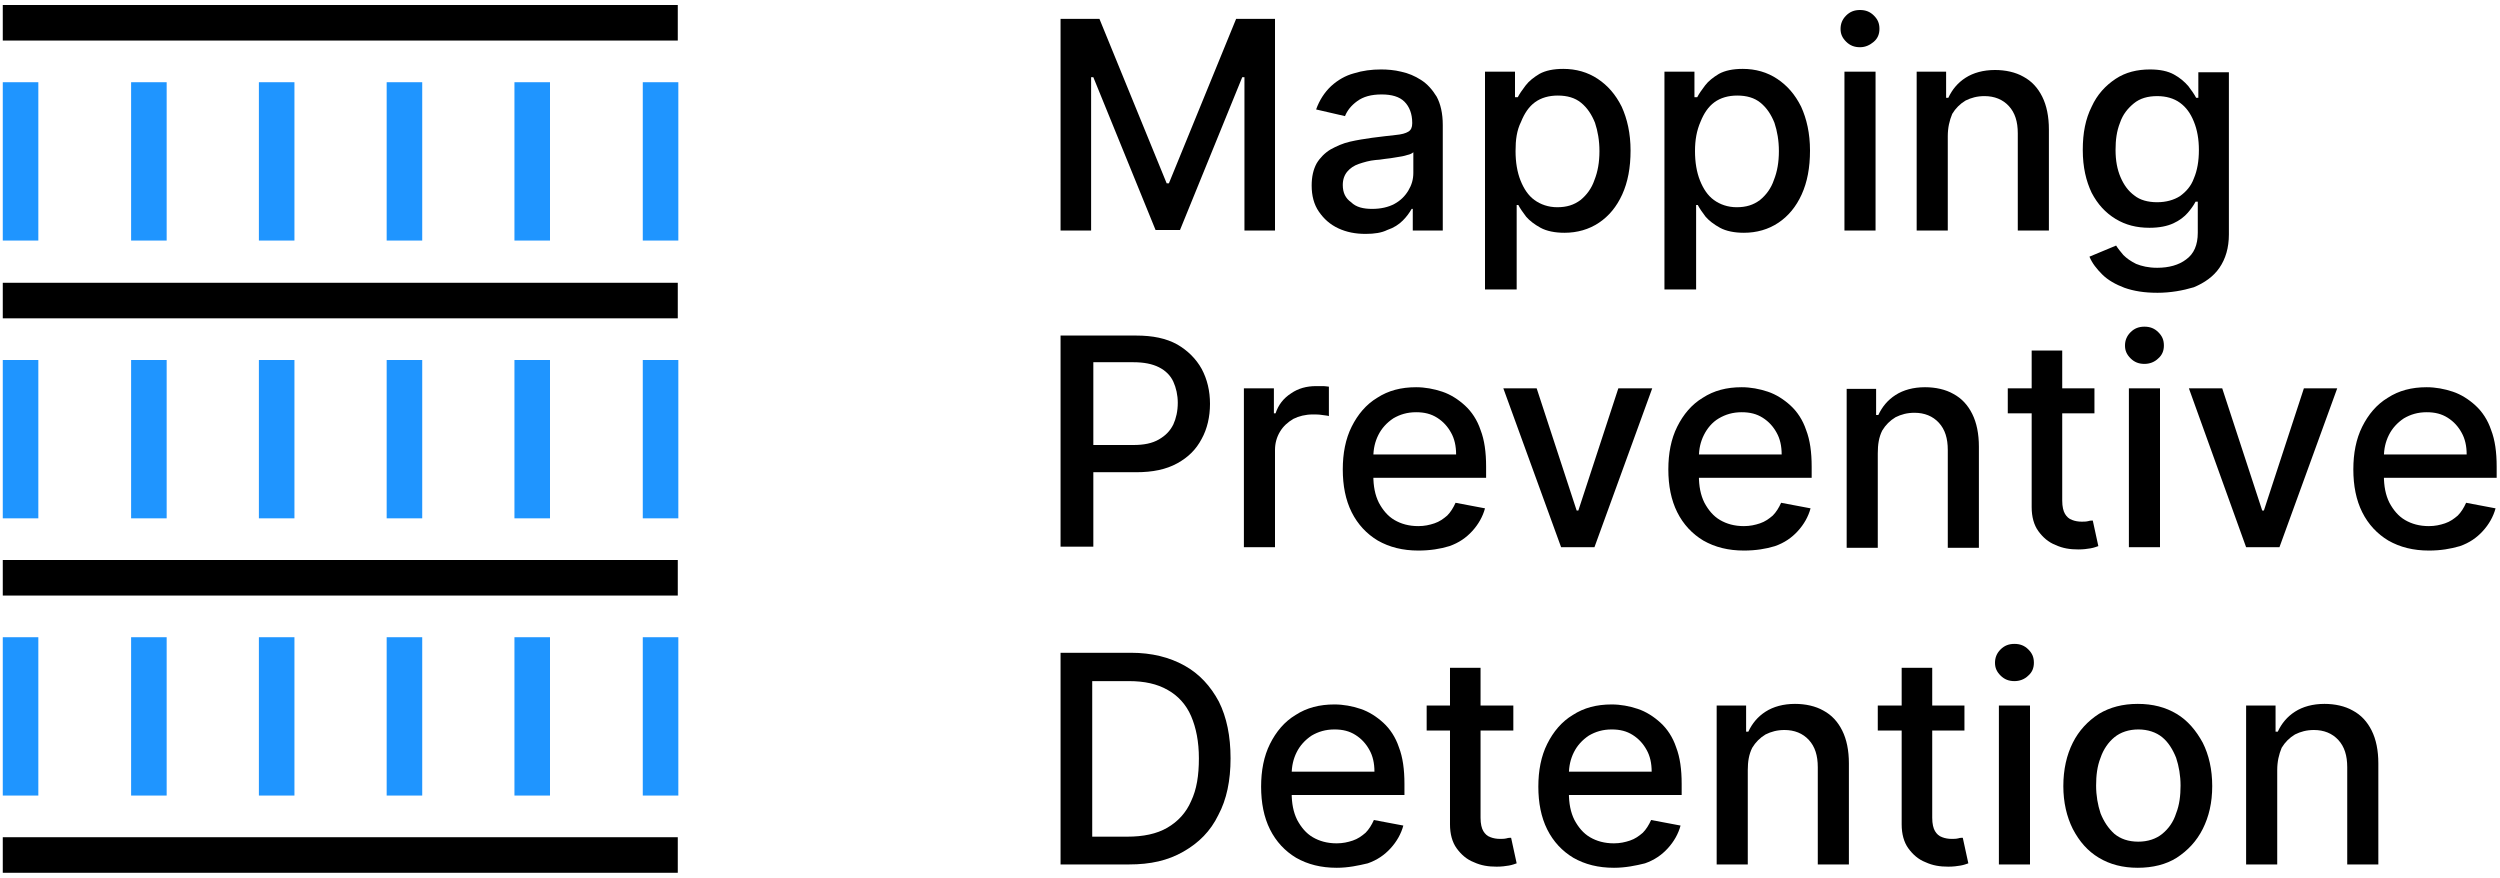 <svg version="1.2" xmlns="http://www.w3.org/2000/svg" viewBox="0 0 450 158" width="450" height="158">
	<title>MPD_logo-svg</title>
	<style>
		.s0 { fill: #000000 } 
		.s1 { fill: #1f95ff } 
	</style>
	<g id="Layer">
		<g id="Layer">
			<path id="Layer" class="s0" d="m190.9 3.4h7l12.1 29.6h0.4l12.1-29.6h7v38.1h-5.5v-27.6h-0.4l-11.2 27.5h-4.4l-11.2-27.5h-0.4v27.6h-5.5z" />
			<path id="Layer" fill-rule="evenodd" class="s0" d="m245.8 42.1c-1.8 0-3.4-0.3-4.9-1c-1.5-0.7-2.6-1.7-3.5-3c-0.9-1.3-1.3-2.9-1.3-4.7c0-1.6 0.3-2.9 0.9-4c0.6-1 1.5-1.9 2.5-2.5c1.1-0.6 2.2-1.1 3.5-1.4c1.3-0.3 2.6-0.5 4-0.7c1.7-0.2 3.1-0.4 4.2-0.5c1.1-0.1 1.8-0.3 2.3-0.6c0.5-0.3 0.7-0.8 0.7-1.5v-0.1c0-1.6-0.5-2.9-1.4-3.8c-0.9-0.9-2.3-1.3-4.1-1.3c-1.9 0-3.3 0.4-4.4 1.2c-1.1 0.8-1.8 1.7-2.2 2.7l-5.2-1.2q0.9-2.5 2.7-4.2c1.2-1.1 2.6-1.9 4.1-2.3c1.6-0.5 3.2-0.7 4.9-0.7c1.1 0 2.4 0.1 3.6 0.4q1.9 0.4 3.6 1.5c1.1 0.7 2 1.7 2.8 3c0.7 1.3 1.1 3 1.1 5.1v19h-5.4v-3.9h-0.2c-0.4 0.7-0.9 1.4-1.6 2.1c-0.7 0.7-1.6 1.3-2.8 1.7c-1 0.5-2.3 0.7-3.9 0.7zm1.2-4.5c1.5 0 2.9-0.3 4-0.9c1.1-0.6 1.9-1.4 2.5-2.4c0.6-1 0.9-2 0.9-3.2v-3.7c-0.2 0.2-0.6 0.4-1.1 0.5c-0.6 0.2-1.2 0.3-1.9 0.4q-1.1 0.2-2.1 0.3c-0.7 0.1-1.3 0.2-1.7 0.2c-1.1 0.1-2.1 0.4-3 0.7c-0.9 0.3-1.6 0.8-2.1 1.4c-0.5 0.6-0.8 1.4-0.8 2.4c0 1.4 0.5 2.4 1.5 3.1c0.9 0.9 2.2 1.2 3.8 1.2z" />
			<path id="Layer" fill-rule="evenodd" class="s0" d="m267.3 12.9h5.4v4.6h0.5c0.3-0.6 0.8-1.3 1.4-2.1c0.6-0.8 1.5-1.5 2.5-2.1c1.1-0.6 2.5-0.9 4.3-0.9c2.3 0 4.4 0.6 6.2 1.8c1.8 1.2 3.2 2.8 4.3 5c1 2.2 1.6 4.8 1.6 7.9c0 3.1-0.5 5.7-1.5 7.9q-1.5 3.3-4.2 5.1c-1.8 1.2-3.9 1.8-6.2 1.8c-1.7 0-3.2-0.3-4.3-0.9c-1.1-0.6-2-1.3-2.6-2c-0.6-0.8-1.1-1.5-1.4-2.1h-0.3v15.2h-5.7zm5.5 14.3c0 2 0.3 3.8 0.9 5.3c0.6 1.5 1.4 2.7 2.5 3.5c1.1 0.8 2.5 1.3 4.1 1.3c1.7 0 3-0.4 4.2-1.3c1.1-0.9 2-2.1 2.5-3.6c0.6-1.5 0.9-3.2 0.9-5.2c0-1.9-0.3-3.6-0.8-5.1c-0.6-1.5-1.4-2.7-2.5-3.6c-1.1-0.9-2.5-1.3-4.2-1.3c-1.6 0-3 0.4-4.1 1.2c-1.1 0.8-1.9 2-2.5 3.5c-0.8 1.6-1 3.3-1 5.3z" />
			<path id="Layer" fill-rule="evenodd" class="s0" d="m299.6 12.9h5.4v4.6h0.5c0.3-0.6 0.8-1.3 1.4-2.1c0.6-0.8 1.5-1.5 2.5-2.1c1.1-0.6 2.5-0.9 4.3-0.9c2.3 0 4.4 0.6 6.2 1.8c1.8 1.2 3.2 2.8 4.3 5c1 2.2 1.6 4.8 1.6 7.9c0 3.1-0.5 5.7-1.5 7.9q-1.5 3.3-4.2 5.1c-1.8 1.2-3.9 1.8-6.2 1.8c-1.7 0-3.2-0.3-4.3-0.9c-1.1-0.6-2-1.3-2.6-2c-0.6-0.8-1.1-1.5-1.4-2.1h-0.3v15.2h-5.7zm5.5 14.3c0 2 0.3 3.8 0.9 5.3c0.6 1.5 1.4 2.7 2.5 3.5c1.1 0.8 2.5 1.3 4.1 1.3c1.7 0 3-0.4 4.2-1.3c1.1-0.9 2-2.1 2.5-3.6c0.6-1.5 0.9-3.2 0.9-5.2c0-1.9-0.3-3.6-0.8-5.1c-0.6-1.5-1.4-2.7-2.5-3.6c-1.1-0.9-2.5-1.3-4.2-1.3c-1.6 0-3 0.4-4.1 1.2c-1.1 0.8-1.9 2-2.5 3.5c-0.7 1.6-1 3.3-1 5.3z" />
			<path id="Layer" class="s0" d="m334.8 8.5c-1 0-1.8-0.3-2.5-1c-0.7-0.7-1-1.4-1-2.3c0-0.9 0.3-1.7 1-2.4c0.7-0.7 1.5-1 2.5-1c1 0 1.8 0.3 2.5 1c0.7 0.7 1 1.4 1 2.4c0 0.9-0.3 1.7-1 2.3c-0.7 0.6-1.5 1-2.5 1zm-2.8 33v-28.6h5.6v28.6z" />
			<path id="Layer" class="s0" d="m350.6 24.5v17h-5.6v-28.6h5.3v4.7h0.4c0.7-1.5 1.7-2.7 3.1-3.6c1.4-0.9 3.2-1.4 5.3-1.4c1.9 0 3.7 0.4 5.1 1.2c1.5 0.8 2.6 2 3.4 3.6c0.8 1.6 1.2 3.6 1.2 5.9v18.2h-5.6v-17.5c0-2.1-0.5-3.7-1.6-4.9c-1.1-1.2-2.6-1.8-4.4-1.8c-1.3 0-2.4 0.3-3.4 0.8q-1.5 0.9-2.4 2.4c-0.5 1.2-0.8 2.5-0.8 4z" />
			<path id="Layer" fill-rule="evenodd" class="s0" d="m388.3 52.7c-2.3 0-4.2-0.3-5.9-0.9c-1.6-0.6-3-1.4-4-2.4c-1-1-1.8-2-2.3-3.2l4.8-2c0.3 0.5 0.8 1.1 1.3 1.7c0.6 0.6 1.3 1.1 2.3 1.6c1 0.4 2.2 0.7 3.8 0.7c2.1 0 3.9-0.5 5.2-1.5q2.1-1.5 2.1-4.8v-5.6h-0.4c-0.3 0.6-0.8 1.3-1.4 2c-0.6 0.7-1.5 1.4-2.6 1.9c-1.1 0.5-2.5 0.8-4.3 0.8c-2.3 0-4.3-0.5-6.1-1.6c-1.8-1.1-3.2-2.6-4.3-4.7c-1-2.1-1.6-4.6-1.6-7.7c0-3.1 0.5-5.6 1.6-7.8c1-2.2 2.5-3.8 4.3-5c1.8-1.2 3.9-1.7 6.2-1.7c1.8 0 3.2 0.3 4.3 0.9c1.1 0.6 1.9 1.3 2.6 2.1c0.6 0.8 1.1 1.5 1.4 2.1h0.4v-4.6h5.5v29.2c0 2.4-0.6 4.4-1.7 6c-1.1 1.6-2.7 2.7-4.6 3.5c-2 0.6-4.2 1-6.6 1zm0-16.3c1.6 0 3-0.4 4.1-1.1c1.1-0.8 2-1.8 2.5-3.2q0.9-2.1 0.9-5.1q0-2.9-0.9-5.1c-0.6-1.5-1.4-2.6-2.5-3.4c-1.1-0.8-2.5-1.2-4.1-1.2c-1.7 0-3.1 0.4-4.2 1.3c-1.1 0.9-2 2-2.5 3.5c-0.6 1.5-0.8 3.1-0.8 4.9c0 1.9 0.3 3.5 0.9 4.9c0.6 1.4 1.4 2.5 2.5 3.3c1 0.8 2.4 1.2 4.1 1.2z" />
			<path id="Layer" class="s0" d="m190.9 98.5v-38.1h13.6c3 0 5.4 0.5 7.4 1.6c1.9 1.1 3.4 2.6 4.4 4.4q1.5 2.8 1.5 6.3c0 2.3-0.5 4.5-1.5 6.3c-1 1.9-2.4 3.3-4.4 4.4c-2 1.1-4.4 1.6-7.4 1.6h-9.3v-4.9h8.8c1.9 0 3.4-0.3 4.6-1c1.2-0.7 2-1.5 2.6-2.7c0.5-1.1 0.8-2.4 0.8-3.9c0-1.4-0.3-2.7-0.8-3.8c-0.5-1.1-1.4-2-2.6-2.6c-1.2-0.6-2.7-0.9-4.6-0.9h-7.2v33.2h-5.9z" />
			<path id="Layer" class="s0" d="m223.9 98.5v-28.6h5.4v4.5h0.3c0.5-1.5 1.4-2.7 2.8-3.6c1.3-0.9 2.8-1.3 4.5-1.3c0.3 0 0.8 0 1.2 0c0.5 0 0.9 0.1 1.1 0.1v5.3c-0.2-0.1-0.6-0.1-1.2-0.2c-0.6-0.1-1.1-0.1-1.7-0.1c-1.3 0-2.5 0.3-3.5 0.8c-1 0.6-1.8 1.3-2.4 2.3q-0.9 1.5-0.9 3.3v17.5z" />
			<path id="Layer" class="s0" d="m255.3 99.1c-2.8 0-5.2-0.6-7.3-1.8c-2-1.2-3.6-2.9-4.7-5.1c-1.1-2.2-1.6-4.8-1.6-7.7c0-2.9 0.5-5.5 1.6-7.7c1.1-2.2 2.6-4 4.6-5.2c2-1.3 4.3-1.9 7-1.9c1.6 0 3.2 0.3 4.7 0.8c1.5 0.5 2.9 1.4 4.1 2.5c1.2 1.1 2.2 2.6 2.8 4.4c0.7 1.8 1 4 1 6.6v2h-22.7v-4.2h17.3q0-2.3-0.9-3.9c-0.6-1.1-1.4-2-2.5-2.7c-1.1-0.7-2.3-1-3.8-1c-1.6 0-2.9 0.4-4.1 1.1q-1.8 1.2-2.7 3c-0.6 1.2-0.9 2.5-0.9 4v3.3c0 1.9 0.3 3.5 1 4.9c0.7 1.3 1.6 2.4 2.8 3.1c1.2 0.7 2.6 1.1 4.3 1.1c1.1 0 2-0.2 2.9-0.5c0.9-0.3 1.6-0.8 2.3-1.4c0.6-0.6 1.1-1.4 1.5-2.3l5.3 1c-0.4 1.5-1.2 2.9-2.3 4.1c-1.1 1.2-2.4 2.1-4.1 2.7c-1.6 0.5-3.5 0.8-5.6 0.8z" />
			<path id="Layer" class="s0" d="m297.4 69.9l-10.4 28.6h-6l-10.4-28.6h6l7.2 22h0.3l7.2-22z" />
			<path id="Layer" class="s0" d="m313.9 99.1c-2.8 0-5.2-0.6-7.3-1.8c-2-1.2-3.6-2.9-4.7-5.1c-1.1-2.2-1.6-4.8-1.6-7.7c0-2.9 0.5-5.5 1.6-7.7c1.1-2.2 2.6-4 4.6-5.2c2-1.3 4.3-1.9 7-1.9c1.6 0 3.2 0.3 4.7 0.8c1.5 0.5 2.9 1.4 4.1 2.5c1.2 1.1 2.2 2.6 2.8 4.4c0.7 1.8 1 4 1 6.6v2h-22.7v-4.2h17.3q0-2.3-0.9-3.9c-0.6-1.1-1.4-2-2.5-2.7c-1.1-0.7-2.3-1-3.8-1c-1.6 0-2.9 0.4-4.1 1.1c-1.2 0.7-2.1 1.8-2.7 3c-0.6 1.2-0.9 2.5-0.9 4v3.3c0 1.9 0.3 3.5 1 4.9c0.7 1.3 1.6 2.4 2.8 3.1c1.2 0.7 2.6 1.1 4.3 1.1c1.1 0 2-0.2 2.9-0.5c0.9-0.3 1.6-0.8 2.3-1.4c0.6-0.6 1.1-1.4 1.5-2.3l5.3 1c-0.4 1.5-1.2 2.9-2.3 4.1c-1.1 1.2-2.4 2.1-4.1 2.7c-1.6 0.5-3.5 0.8-5.6 0.8z" />
			<path id="Layer" class="s0" d="m338 81.6v17h-5.6v-28.6h5.3v4.7h0.4c0.7-1.5 1.7-2.7 3.1-3.6c1.4-0.9 3.2-1.4 5.3-1.4c1.9 0 3.7 0.4 5.1 1.2c1.5 0.8 2.6 2 3.4 3.6c0.8 1.6 1.2 3.6 1.2 5.9v18.2h-5.6v-17.6c0-2.1-0.5-3.7-1.6-4.9c-1.1-1.2-2.6-1.8-4.4-1.8c-1.3 0-2.4 0.3-3.4 0.8q-1.5 0.9-2.4 2.4c-0.6 1.2-0.8 2.5-0.8 4.1z" />
			<path id="Layer" class="s0" d="m377 69.9v4.5h-15.6v-4.5zm-11.4-6.8h5.6v27c0 1.1 0.2 1.9 0.5 2.4c0.3 0.5 0.7 0.9 1.3 1.1c0.5 0.2 1.1 0.3 1.7 0.3c0.4 0 0.8 0 1.2-0.1c0.3-0.1 0.6-0.1 0.8-0.1l1 4.6c-0.3 0.1-0.8 0.3-1.4 0.4c-0.6 0.1-1.3 0.2-2.2 0.2c-1.5 0-2.8-0.2-4.1-0.8c-1.3-0.5-2.3-1.4-3.1-2.5c-0.8-1.1-1.2-2.6-1.2-4.3v-28.2z" />
			<path id="Layer" class="s0" d="m386 65.5c-1 0-1.8-0.3-2.5-1c-0.7-0.7-1-1.4-1-2.3c0-0.9 0.3-1.7 1-2.4c0.7-0.7 1.5-1 2.5-1c1 0 1.8 0.3 2.5 1c0.7 0.7 1 1.4 1 2.4c0 0.9-0.3 1.7-1 2.3c-0.7 0.7-1.6 1-2.5 1zm-2.8 33v-28.6h5.6v28.6z" />
			<path id="Layer" class="s0" d="m420.7 69.9l-10.4 28.6h-6l-10.3-28.6h6l7.2 22h0.3l7.2-22z" />
			<path id="Layer" class="s0" d="m437.2 99.1c-2.8 0-5.2-0.6-7.3-1.8c-2-1.2-3.6-2.9-4.7-5.1c-1.1-2.2-1.6-4.8-1.6-7.7c0-2.9 0.5-5.5 1.6-7.7c1.1-2.2 2.6-4 4.6-5.2c2-1.3 4.3-1.9 7-1.9c1.6 0 3.2 0.3 4.7 0.8c1.5 0.5 2.9 1.4 4.1 2.5c1.2 1.1 2.2 2.6 2.8 4.4c0.7 1.8 1 4 1 6.6v2h-22.7v-4.2h17.3q0-2.3-0.9-3.9c-0.6-1.1-1.4-2-2.5-2.7c-1.1-0.7-2.3-1-3.8-1c-1.6 0-2.9 0.4-4.1 1.1q-1.8 1.2-2.7 3c-0.6 1.2-0.9 2.5-0.9 4v3.3c0 1.9 0.3 3.5 1 4.9c0.7 1.3 1.6 2.4 2.8 3.1c1.2 0.7 2.6 1.1 4.3 1.1c1.1 0 2-0.2 2.9-0.5c0.9-0.3 1.6-0.8 2.3-1.4c0.6-0.6 1.1-1.4 1.5-2.3l5.3 1c-0.4 1.5-1.2 2.9-2.3 4.1c-1.1 1.2-2.4 2.1-4.1 2.7c-1.7 0.5-3.5 0.8-5.6 0.8z" />
			<path id="Layer" fill-rule="evenodd" class="s0" d="m203.2 155.6h-12.3v-38.1h12.7c3.7 0 6.9 0.8 9.6 2.3c2.7 1.5 4.7 3.7 6.2 6.5q2.1 4.2 2.1 10.2c0 4-0.7 7.4-2.2 10.2c-1.4 2.9-3.5 5-6.3 6.6c-2.8 1.6-5.9 2.3-9.8 2.3zm-6.6-5h6.3c2.9 0 5.3-0.5 7.2-1.6c1.9-1.1 3.4-2.7 4.3-4.8c1-2.1 1.4-4.6 1.4-7.7c0-3-0.5-5.5-1.4-7.6c-0.9-2.1-2.4-3.7-4.2-4.7c-1.9-1.1-4.2-1.6-7-1.6h-6.6z" />
			<path id="Layer" class="s0" d="m240.6 156.2c-2.8 0-5.2-0.6-7.3-1.8c-2-1.2-3.6-2.9-4.7-5.1c-1.1-2.2-1.6-4.8-1.6-7.7c0-2.9 0.5-5.5 1.6-7.7c1.1-2.2 2.6-4 4.6-5.2c2-1.3 4.3-1.9 7-1.9c1.6 0 3.2 0.3 4.7 0.8c1.5 0.5 2.9 1.4 4.1 2.5c1.2 1.1 2.2 2.6 2.8 4.4c0.7 1.8 1 4 1 6.6v2h-22.7v-4.2h17.3q0-2.3-0.9-3.9c-0.6-1.1-1.4-2-2.5-2.7c-1.1-0.7-2.3-1-3.8-1c-1.6 0-2.9 0.4-4.1 1.1q-1.8 1.2-2.7 3c-0.6 1.2-0.9 2.5-0.9 4v3.3c0 1.9 0.3 3.5 1 4.9c0.7 1.3 1.6 2.4 2.8 3.1c1.2 0.7 2.6 1.1 4.3 1.1c1.1 0 2-0.2 2.9-0.5c0.9-0.3 1.6-0.8 2.3-1.4c0.6-0.6 1.1-1.4 1.5-2.3l5.3 1c-0.4 1.5-1.2 2.9-2.3 4.1c-1.1 1.2-2.4 2.1-4.1 2.7c-1.7 0.4-3.5 0.8-5.6 0.8z" />
			<path id="Layer" class="s0" d="m272.4 127v4.5h-15.6v-4.5zm-11.5-6.8h5.6v27c0 1.1 0.2 1.9 0.5 2.4c0.3 0.5 0.7 0.9 1.3 1.1c0.5 0.2 1.1 0.3 1.7 0.3c0.4 0 0.8 0 1.2-0.1c0.3-0.1 0.6-0.1 0.8-0.1l1 4.6c-0.3 0.1-0.8 0.3-1.4 0.4c-0.6 0.1-1.3 0.2-2.2 0.2c-1.5 0-2.8-0.2-4.1-0.8c-1.3-0.5-2.3-1.4-3.1-2.5c-0.8-1.1-1.2-2.6-1.2-4.3v-28.2z" />
			<path id="Layer" class="s0" d="m290.5 156.2c-2.8 0-5.2-0.6-7.3-1.8c-2-1.2-3.6-2.9-4.7-5.1c-1.1-2.2-1.6-4.8-1.6-7.7c0-2.9 0.5-5.5 1.6-7.7c1.1-2.2 2.6-4 4.6-5.2c2-1.3 4.3-1.9 7-1.9c1.6 0 3.2 0.3 4.7 0.8c1.5 0.5 2.9 1.4 4.1 2.5c1.2 1.1 2.2 2.6 2.8 4.4c0.7 1.8 1 4 1 6.6v2h-22.7v-4.2h17.3q0-2.3-0.9-3.9c-0.6-1.1-1.4-2-2.5-2.7c-1.1-0.7-2.3-1-3.8-1c-1.6 0-2.9 0.4-4.1 1.1q-1.8 1.2-2.7 3c-0.6 1.2-0.9 2.5-0.9 4v3.3c0 1.9 0.3 3.5 1 4.9c0.7 1.3 1.6 2.4 2.8 3.1c1.2 0.7 2.6 1.1 4.3 1.1c1.1 0 2-0.2 2.9-0.5c0.9-0.3 1.6-0.8 2.3-1.4c0.6-0.6 1.1-1.4 1.5-2.3l5.3 1c-0.4 1.5-1.2 2.9-2.3 4.1c-1.1 1.2-2.4 2.1-4.1 2.7c-1.6 0.4-3.5 0.8-5.6 0.8z" />
			<path id="Layer" class="s0" d="m314.6 138.6v17h-5.6v-28.6h5.3v4.7h0.4c0.7-1.5 1.7-2.7 3.1-3.6c1.4-0.9 3.2-1.4 5.3-1.4c1.9 0 3.7 0.4 5.1 1.2c1.5 0.8 2.6 2 3.4 3.6c0.8 1.6 1.2 3.6 1.2 5.9v18.2h-5.6v-17.5c0-2.1-0.5-3.7-1.6-4.9c-1.1-1.2-2.6-1.8-4.4-1.8c-1.3 0-2.4 0.3-3.4 0.8q-1.5 0.9-2.4 2.4c-0.6 1.2-0.8 2.5-0.8 4z" />
			<path id="Layer" class="s0" d="m353.6 127v4.5h-15.6v-4.5zm-11.4-6.8h5.6v27c0 1.1 0.2 1.9 0.5 2.4c0.3 0.5 0.7 0.9 1.3 1.1c0.5 0.2 1.1 0.3 1.7 0.3c0.4 0 0.8 0 1.2-0.1c0.3-0.1 0.6-0.1 0.8-0.1l1 4.6c-0.3 0.1-0.8 0.3-1.4 0.4c-0.6 0.1-1.3 0.2-2.2 0.2c-1.5 0-2.8-0.2-4.1-0.8c-1.3-0.5-2.3-1.4-3.1-2.5c-0.8-1.1-1.2-2.6-1.2-4.3v-28.2z" />
			<path id="Layer" class="s0" d="m362.6 122.6c-1 0-1.8-0.3-2.5-1c-0.7-0.7-1-1.4-1-2.3c0-0.9 0.3-1.7 1-2.4c0.7-0.7 1.5-1 2.5-1c1 0 1.8 0.3 2.5 1c0.7 0.7 1 1.4 1 2.4c0 0.9-0.3 1.7-1 2.3c-0.7 0.7-1.6 1-2.5 1zm-2.8 33v-28.6h5.6v28.6z" />
			<path id="Layer" fill-rule="evenodd" class="s0" d="m384.8 156.2c-2.7 0-5-0.6-7-1.8c-2-1.2-3.5-2.9-4.7-5.2c-1.1-2.2-1.7-4.8-1.7-7.7c0-3 0.6-5.6 1.7-7.8c1.1-2.2 2.7-3.9 4.7-5.2c2-1.2 4.3-1.8 7-1.8c2.7 0 5 0.6 7 1.8c2 1.2 3.5 3 4.7 5.2c1.1 2.2 1.7 4.8 1.7 7.8c0 3-0.6 5.5-1.7 7.7c-1.1 2.2-2.7 3.9-4.7 5.2c-1.9 1.2-4.3 1.8-7 1.8zm0.1-4.7c1.7 0 3.2-0.5 4.3-1.4c1.1-0.9 2-2.1 2.5-3.7c0.6-1.5 0.8-3.2 0.8-5c0-1.8-0.3-3.5-0.8-5c-0.6-1.5-1.4-2.8-2.5-3.7c-1.1-0.9-2.6-1.4-4.3-1.4c-1.7 0-3.2 0.5-4.3 1.4c-1.1 0.9-2 2.2-2.5 3.7c-0.6 1.5-0.8 3.2-0.8 5c0 1.8 0.3 3.5 0.8 5c0.6 1.5 1.4 2.7 2.5 3.7c1.1 0.9 2.5 1.4 4.3 1.4z" />
			<path id="Layer" class="s0" d="m409.9 138.6v17h-5.6v-28.6h5.3v4.7h0.4c0.7-1.5 1.7-2.7 3.1-3.6c1.4-0.9 3.2-1.4 5.3-1.4c1.9 0 3.7 0.4 5.1 1.2c1.5 0.8 2.6 2 3.4 3.6c0.8 1.6 1.2 3.6 1.2 5.9v18.2h-5.6v-17.5c0-2.1-0.5-3.7-1.6-4.9c-1.1-1.2-2.6-1.8-4.4-1.8c-1.3 0-2.4 0.3-3.4 0.8q-1.5 0.9-2.4 2.4c-0.5 1.2-0.8 2.5-0.8 4z" />
		</g>
		<g id="Layer">
			<g id="Layer">
				<path id="Layer" class="s1" d="m0.5 114.7h6.4v28.5h-6.4z" />
			</g>
			<g id="Layer">
				<path id="Layer" class="s1" d="m23.6 114.7h6.4v28.5h-6.4z" />
			</g>
			<g id="Layer">
				<path id="Layer" class="s1" d="m46.6 114.7h6.4v28.5h-6.4z" />
			</g>
			<g id="Layer">
				<path id="Layer" class="s1" d="m69.6 114.7h6.4v28.5h-6.4z" />
			</g>
			<g id="Layer">
				<path id="Layer" class="s1" d="m92.6 114.7h6.4v28.5h-6.4z" />
			</g>
			<g id="Layer">
				<path id="Layer" class="s0" d="m0.5 50.9h121.5v6.4h-121.5z" />
			</g>
			<g id="Layer">
				<path id="Layer" class="s0" d="m0.5 100.8h121.5v6.4h-121.5z" />
			</g>
			<g id="Layer">
				<path id="Layer" class="s0" d="m0.5 150.7h121.5v6.4h-121.5z" />
			</g>
			<g id="Layer">
				<path id="Layer" class="s0" d="m0.5 0.9h121.5v6.4h-121.5z" />
			</g>
			<g id="Layer">
				<path id="Layer" class="s1" d="m115.7 114.7h6.4v28.5h-6.4z" />
			</g>
			<g id="Layer">
				<path id="Layer" class="s1" d="m0.5 64.8h6.4v28.5h-6.4z" />
			</g>
			<g id="Layer">
				<path id="Layer" class="s1" d="m23.6 64.8h6.4v28.5h-6.4z" />
			</g>
			<g id="Layer">
				<path id="Layer" class="s1" d="m46.6 64.8h6.4v28.5h-6.4z" />
			</g>
			<g id="Layer">
				<path id="Layer" class="s1" d="m69.6 64.8h6.4v28.5h-6.4z" />
			</g>
			<g id="Layer">
				<path id="Layer" class="s1" d="m92.6 64.8h6.4v28.5h-6.4z" />
			</g>
			<g id="Layer">
				<path id="Layer" class="s1" d="m115.7 64.8h6.4v28.5h-6.4z" />
			</g>
			<g id="Layer">
				<path id="Layer" class="s1" d="m0.5 14.8h6.4v28.5h-6.4z" />
			</g>
			<g id="Layer">
				<path id="Layer" class="s1" d="m23.6 14.8h6.4v28.5h-6.4z" />
			</g>
			<g id="Layer">
				<path id="Layer" class="s1" d="m46.6 14.8h6.4v28.5h-6.4z" />
			</g>
			<g id="Layer">
				<path id="Layer" class="s1" d="m69.6 14.8h6.4v28.5h-6.4z" />
			</g>
			<g id="Layer">
				<path id="Layer" class="s1" d="m92.6 14.8h6.4v28.5h-6.4z" />
			</g>
			<g id="Layer">
				<path id="Layer" class="s1" d="m115.7 14.8h6.4v28.5h-6.4z" />
			</g>
		</g>
	</g>
</svg>